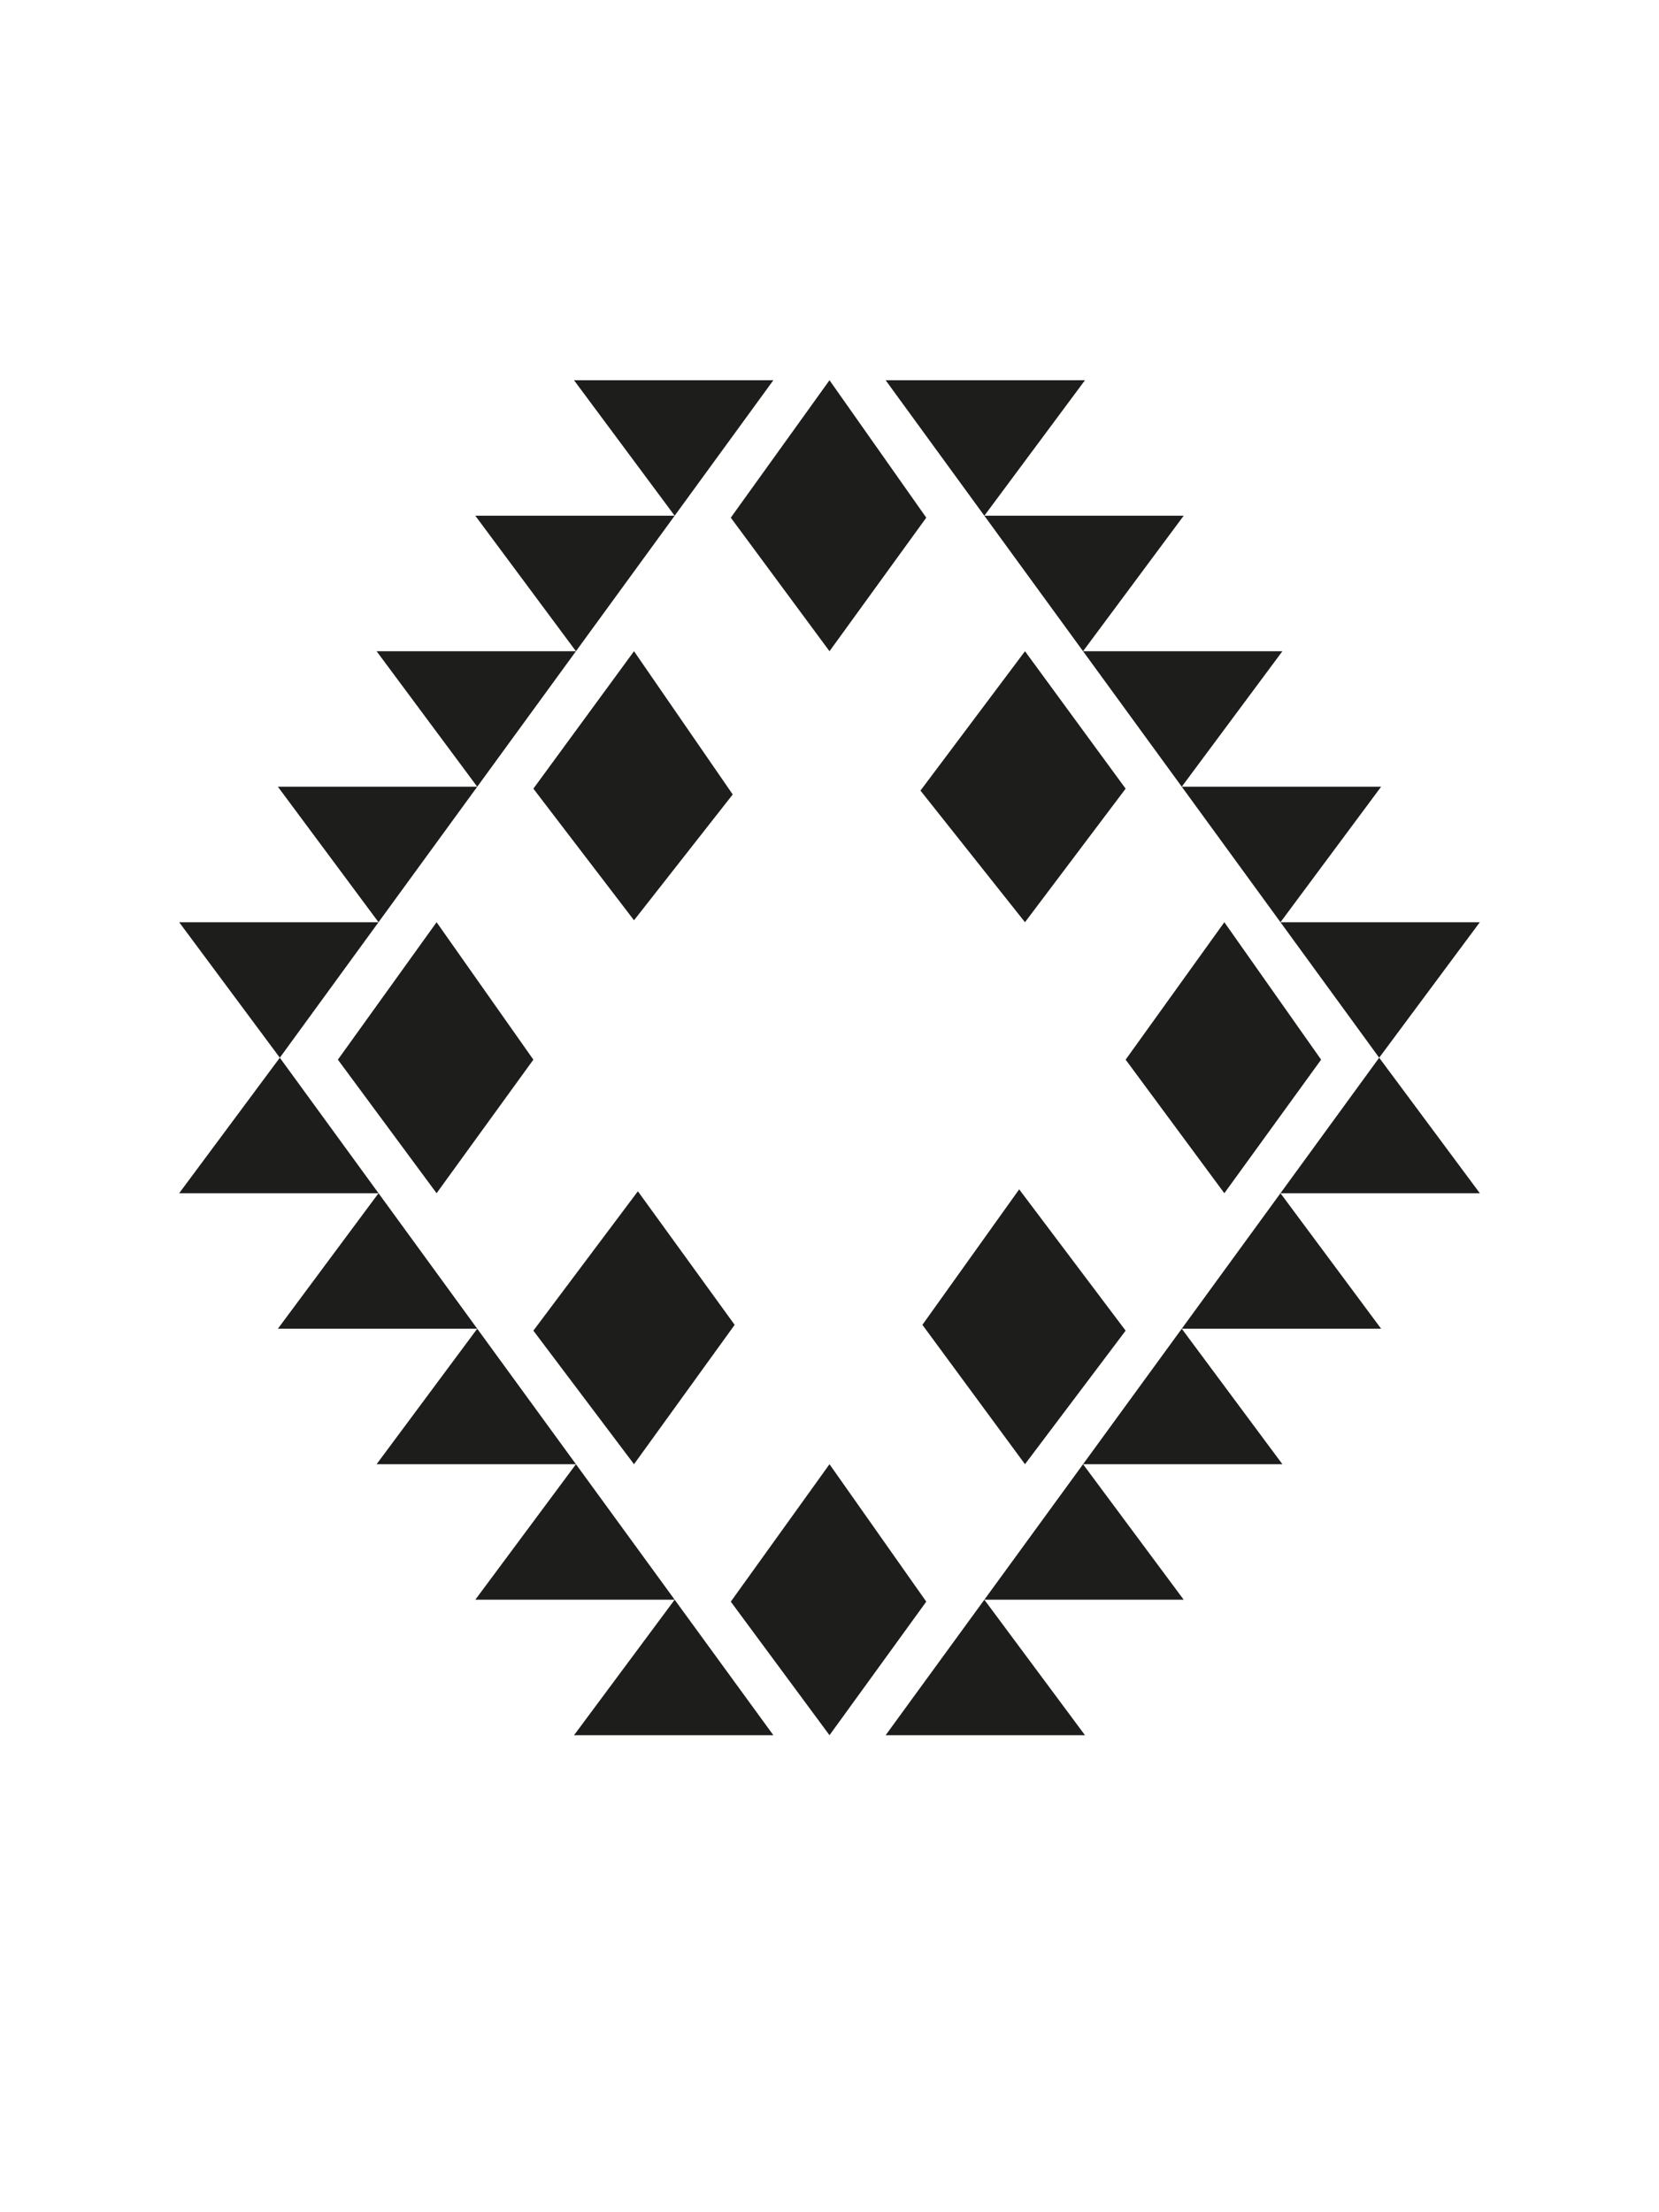 <?xml version="1.0" encoding="UTF-8"?><svg id="Capa_1" xmlns="http://www.w3.org/2000/svg" viewBox="0 0 600 800"><defs><style>.cls-1{fill:#1d1d1b;stroke-width:0px;}</style></defs><path class="cls-1" d="M64.8,333.5h72.1l-35.7,49-36.4-49ZM101.2,382.5l35.7,49h-72.1l36.4-49ZM100.5,284.5h72.1l-35.7,49-36.4-49ZM136.9,431.5l35.7,49h-72.1l36.4-49ZM122.2,383.2l35.7-49.7,35,49.7-35,48.3-35.7-48.3ZM136.2,235.5h72.1l-35.7,49-36.4-49ZM172.6,480.5l35.7,49h-72.1l36.4-49ZM171.9,186.5h72.1l-35.7,49-36.4-49ZM208.3,529.5l35.7,49h-72.1l36.4-49ZM192.9,285.2l36.4-49.7,35.7,51.8-35.7,45.5-36.4-47.6ZM192.9,481.2l37.8-50.4,35,48.3-36.4,50.4-36.4-48.3ZM207.6,137.5h72.1l-35.7,49-36.4-49ZM244,578.5l35.7,49h-72.1l36.4-49ZM264.3,187.2l35.7-49.7,35,49.7-35,48.3-35.7-48.3ZM264.3,579.2l35.7-49.7,35,49.7-35,48.3-35.7-48.3ZM320.3,137.5h72.1l-36.4,49-35.7-49ZM356,578.5l36.4,49h-72.1l35.7-49ZM332.9,285.9l37.8-50.4,36.4,49.7-36.4,48.3-37.8-47.6ZM333.6,479.1l35-49,38.5,51.1-36.4,48.3-37.1-50.4ZM356,186.5h72.1l-36.4,49-35.7-49ZM391.7,529.5l36.4,49h-72.1l35.7-49ZM391.7,235.5h72.1l-36.4,49-35.7-49ZM427.4,480.5l36.4,49h-72.1l35.7-49ZM407.1,383.2l35.7-49.7,35,49.7-35,48.3-35.7-48.3ZM427.4,284.5h72.1l-36.4,49-35.7-49ZM463.1,431.5l36.4,49h-72.1l35.7-49ZM463.1,333.5h72.1l-36.4,49-35.7-49ZM498.8,382.5l36.4,49h-72.1l35.7-49Z"/></svg>